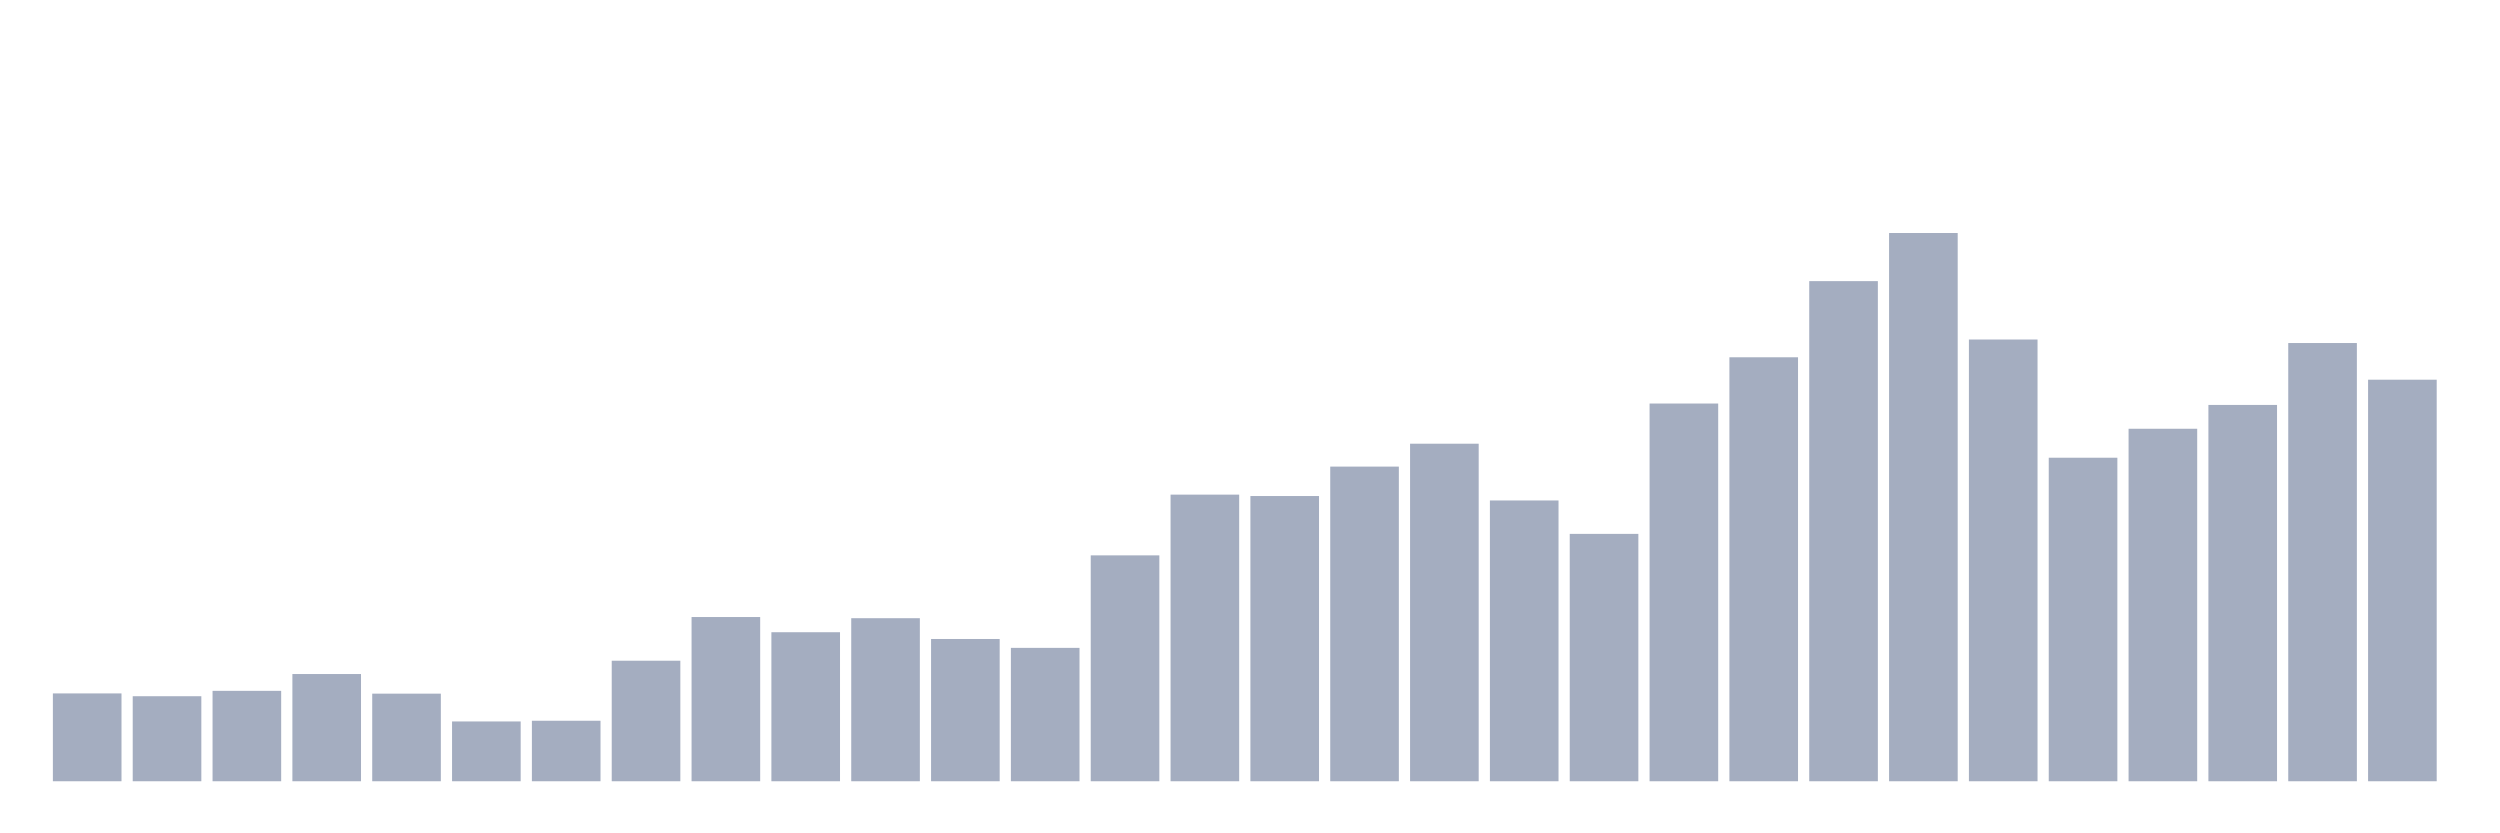 <svg xmlns="http://www.w3.org/2000/svg" viewBox="0 0 480 160"><g transform="translate(10,10)"><rect class="bar" x="0.153" width="13.175" y="123.136" height="16.864" fill="rgb(164,173,192)"></rect><rect class="bar" x="15.482" width="13.175" y="123.675" height="16.325" fill="rgb(164,173,192)"></rect><rect class="bar" x="30.81" width="13.175" y="122.643" height="17.357" fill="rgb(164,173,192)"></rect><rect class="bar" x="46.138" width="13.175" y="119.414" height="20.586" fill="rgb(164,173,192)"></rect><rect class="bar" x="61.466" width="13.175" y="123.181" height="16.819" fill="rgb(164,173,192)"></rect><rect class="bar" x="76.794" width="13.175" y="128.518" height="11.482" fill="rgb(164,173,192)"></rect><rect class="bar" x="92.123" width="13.175" y="128.384" height="11.616" fill="rgb(164,173,192)"></rect><rect class="bar" x="107.451" width="13.175" y="116.857" height="23.143" fill="rgb(164,173,192)"></rect><rect class="bar" x="122.779" width="13.175" y="108.47" height="31.53" fill="rgb(164,173,192)"></rect><rect class="bar" x="138.107" width="13.175" y="111.386" height="28.614" fill="rgb(164,173,192)"></rect><rect class="bar" x="153.436" width="13.175" y="108.695" height="31.305" fill="rgb(164,173,192)"></rect><rect class="bar" x="168.764" width="13.175" y="112.686" height="27.314" fill="rgb(164,173,192)"></rect><rect class="bar" x="184.092" width="13.175" y="114.391" height="25.609" fill="rgb(164,173,192)"></rect><rect class="bar" x="199.42" width="13.175" y="96.63" height="43.37" fill="rgb(164,173,192)"></rect><rect class="bar" x="214.748" width="13.175" y="84.969" height="55.031" fill="rgb(164,173,192)"></rect><rect class="bar" x="230.077" width="13.175" y="85.238" height="54.762" fill="rgb(164,173,192)"></rect><rect class="bar" x="245.405" width="13.175" y="79.587" height="60.413" fill="rgb(164,173,192)"></rect><rect class="bar" x="260.733" width="13.175" y="75.192" height="64.808" fill="rgb(164,173,192)"></rect><rect class="bar" x="276.061" width="13.175" y="86.09" height="53.91" fill="rgb(164,173,192)"></rect><rect class="bar" x="291.39" width="13.175" y="92.504" height="47.496" fill="rgb(164,173,192)"></rect><rect class="bar" x="306.718" width="13.175" y="67.477" height="72.523" fill="rgb(164,173,192)"></rect><rect class="bar" x="322.046" width="13.175" y="58.597" height="81.403" fill="rgb(164,173,192)"></rect><rect class="bar" x="337.374" width="13.175" y="43.976" height="96.024" fill="rgb(164,173,192)"></rect><rect class="bar" x="352.702" width="13.175" y="34.737" height="105.263" fill="rgb(164,173,192)"></rect><rect class="bar" x="368.031" width="13.175" y="55.188" height="84.812" fill="rgb(164,173,192)"></rect><rect class="bar" x="383.359" width="13.175" y="77.883" height="62.117" fill="rgb(164,173,192)"></rect><rect class="bar" x="398.687" width="13.175" y="72.321" height="67.679" fill="rgb(164,173,192)"></rect><rect class="bar" x="414.015" width="13.175" y="67.747" height="72.253" fill="rgb(164,173,192)"></rect><rect class="bar" x="429.344" width="13.175" y="55.861" height="84.139" fill="rgb(164,173,192)"></rect><rect class="bar" x="444.672" width="13.175" y="62.903" height="77.097" fill="rgb(164,173,192)"></rect></g></svg>